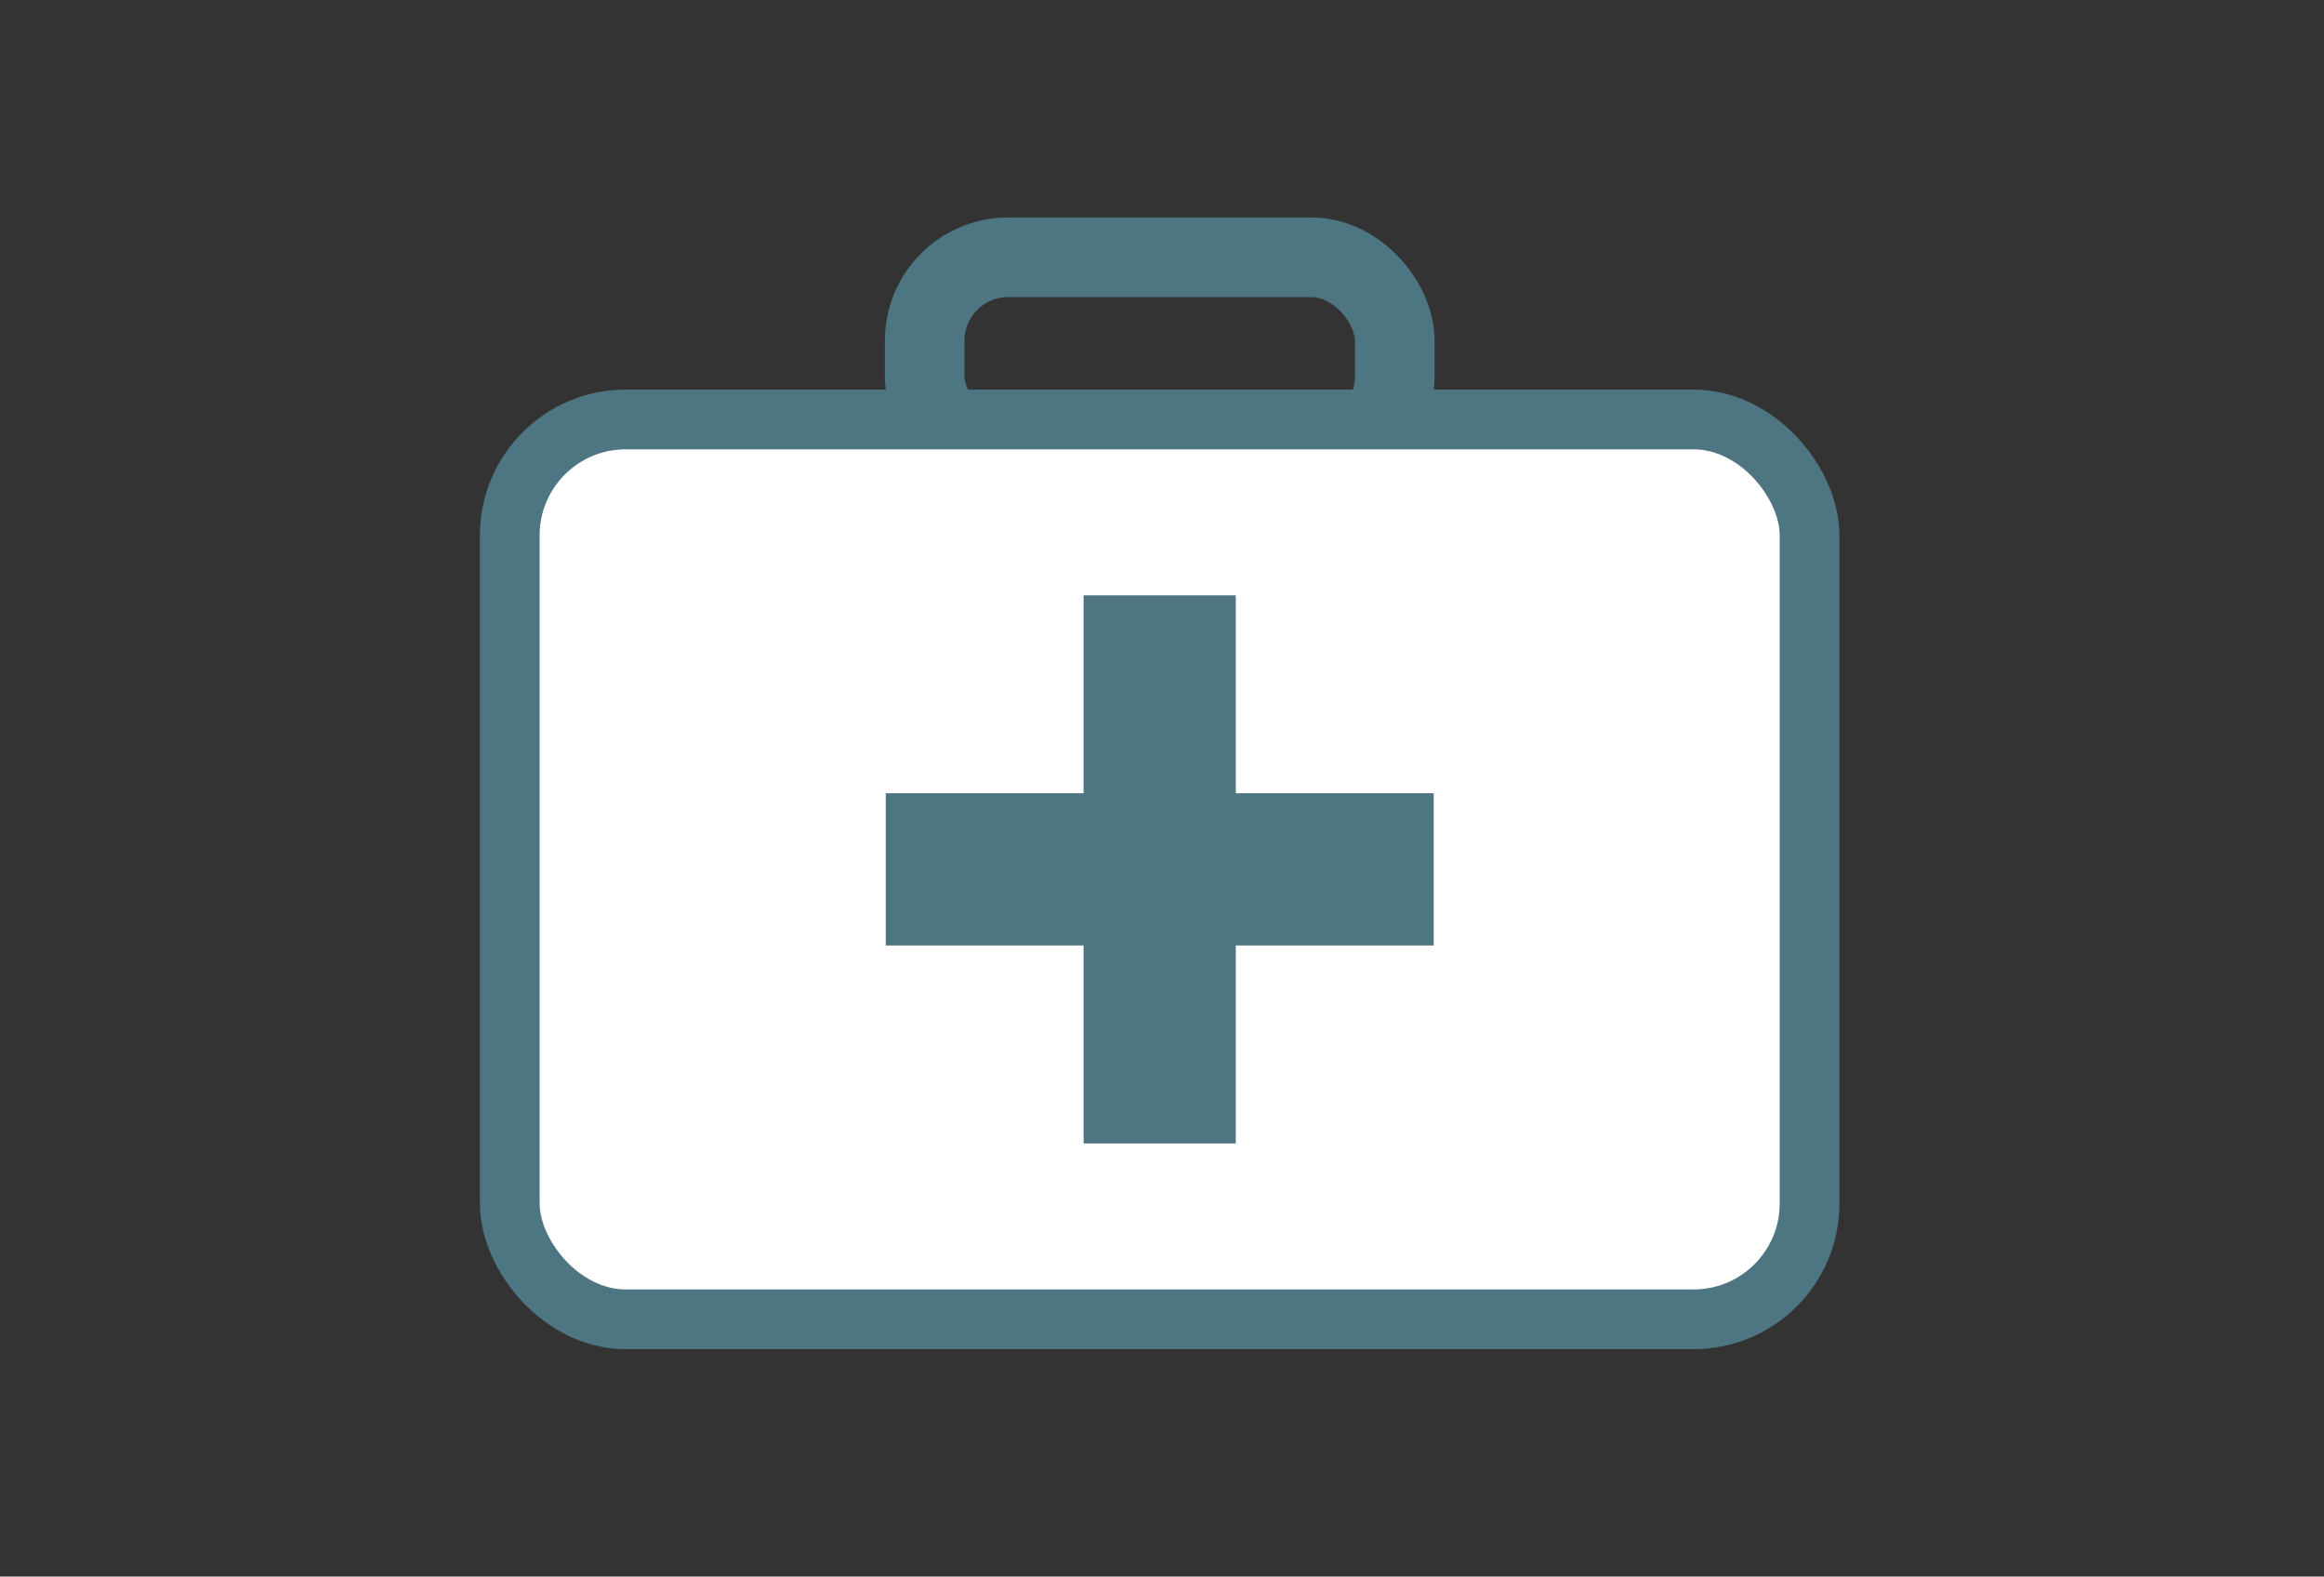 <svg id="f591eed7-fe70-4e9b-a302-85687129280e" data-name="Layer 1" xmlns="http://www.w3.org/2000/svg" viewBox="0 0 38.21 25.915"><rect x="0" y="0" width="38.21" height="25.915" fill="#333333" stroke="none"/><defs><style>.a8ef1023-4ea6-435a-b7e6-d8f382d1bb89,.af5e315b-c323-4fea-9290-bcb8d7237be2{fill:none;}.a8ef1023-4ea6-435a-b7e6-d8f382d1bb89,.af5e315b-c323-4fea-9290-bcb8d7237be2,.be9bcc97-e334-4931-9f43-1df87a60538d{stroke:#4e7582;stroke-miterlimit:10;}.a8ef1023-4ea6-435a-b7e6-d8f382d1bb89{stroke-width:1.309px;}.be9bcc97-e334-4931-9f43-1df87a60538d{fill:#fff;stroke-width:0.982px;}.af5e315b-c323-4fea-9290-bcb8d7237be2{stroke-width:2.502px;}</style></defs><title>Artboard 125 copy 4</title><rect class="a8ef1023-4ea6-435a-b7e6-d8f382d1bb89" x="15.203" y="4.229" width="7.729" height="3.325" rx="1.371"/><rect class="be9bcc97-e334-4931-9f43-1df87a60538d" x="8.381" y="6.895" width="21.371" height="14.791" rx="1.906"/><line class="af5e315b-c323-4fea-9290-bcb8d7237be2" x1="14.563" y1="14.29" x2="23.572" y2="14.29"/><line class="af5e315b-c323-4fea-9290-bcb8d7237be2" x1="19.067" y1="18.795" x2="19.067" y2="9.786"/></svg>